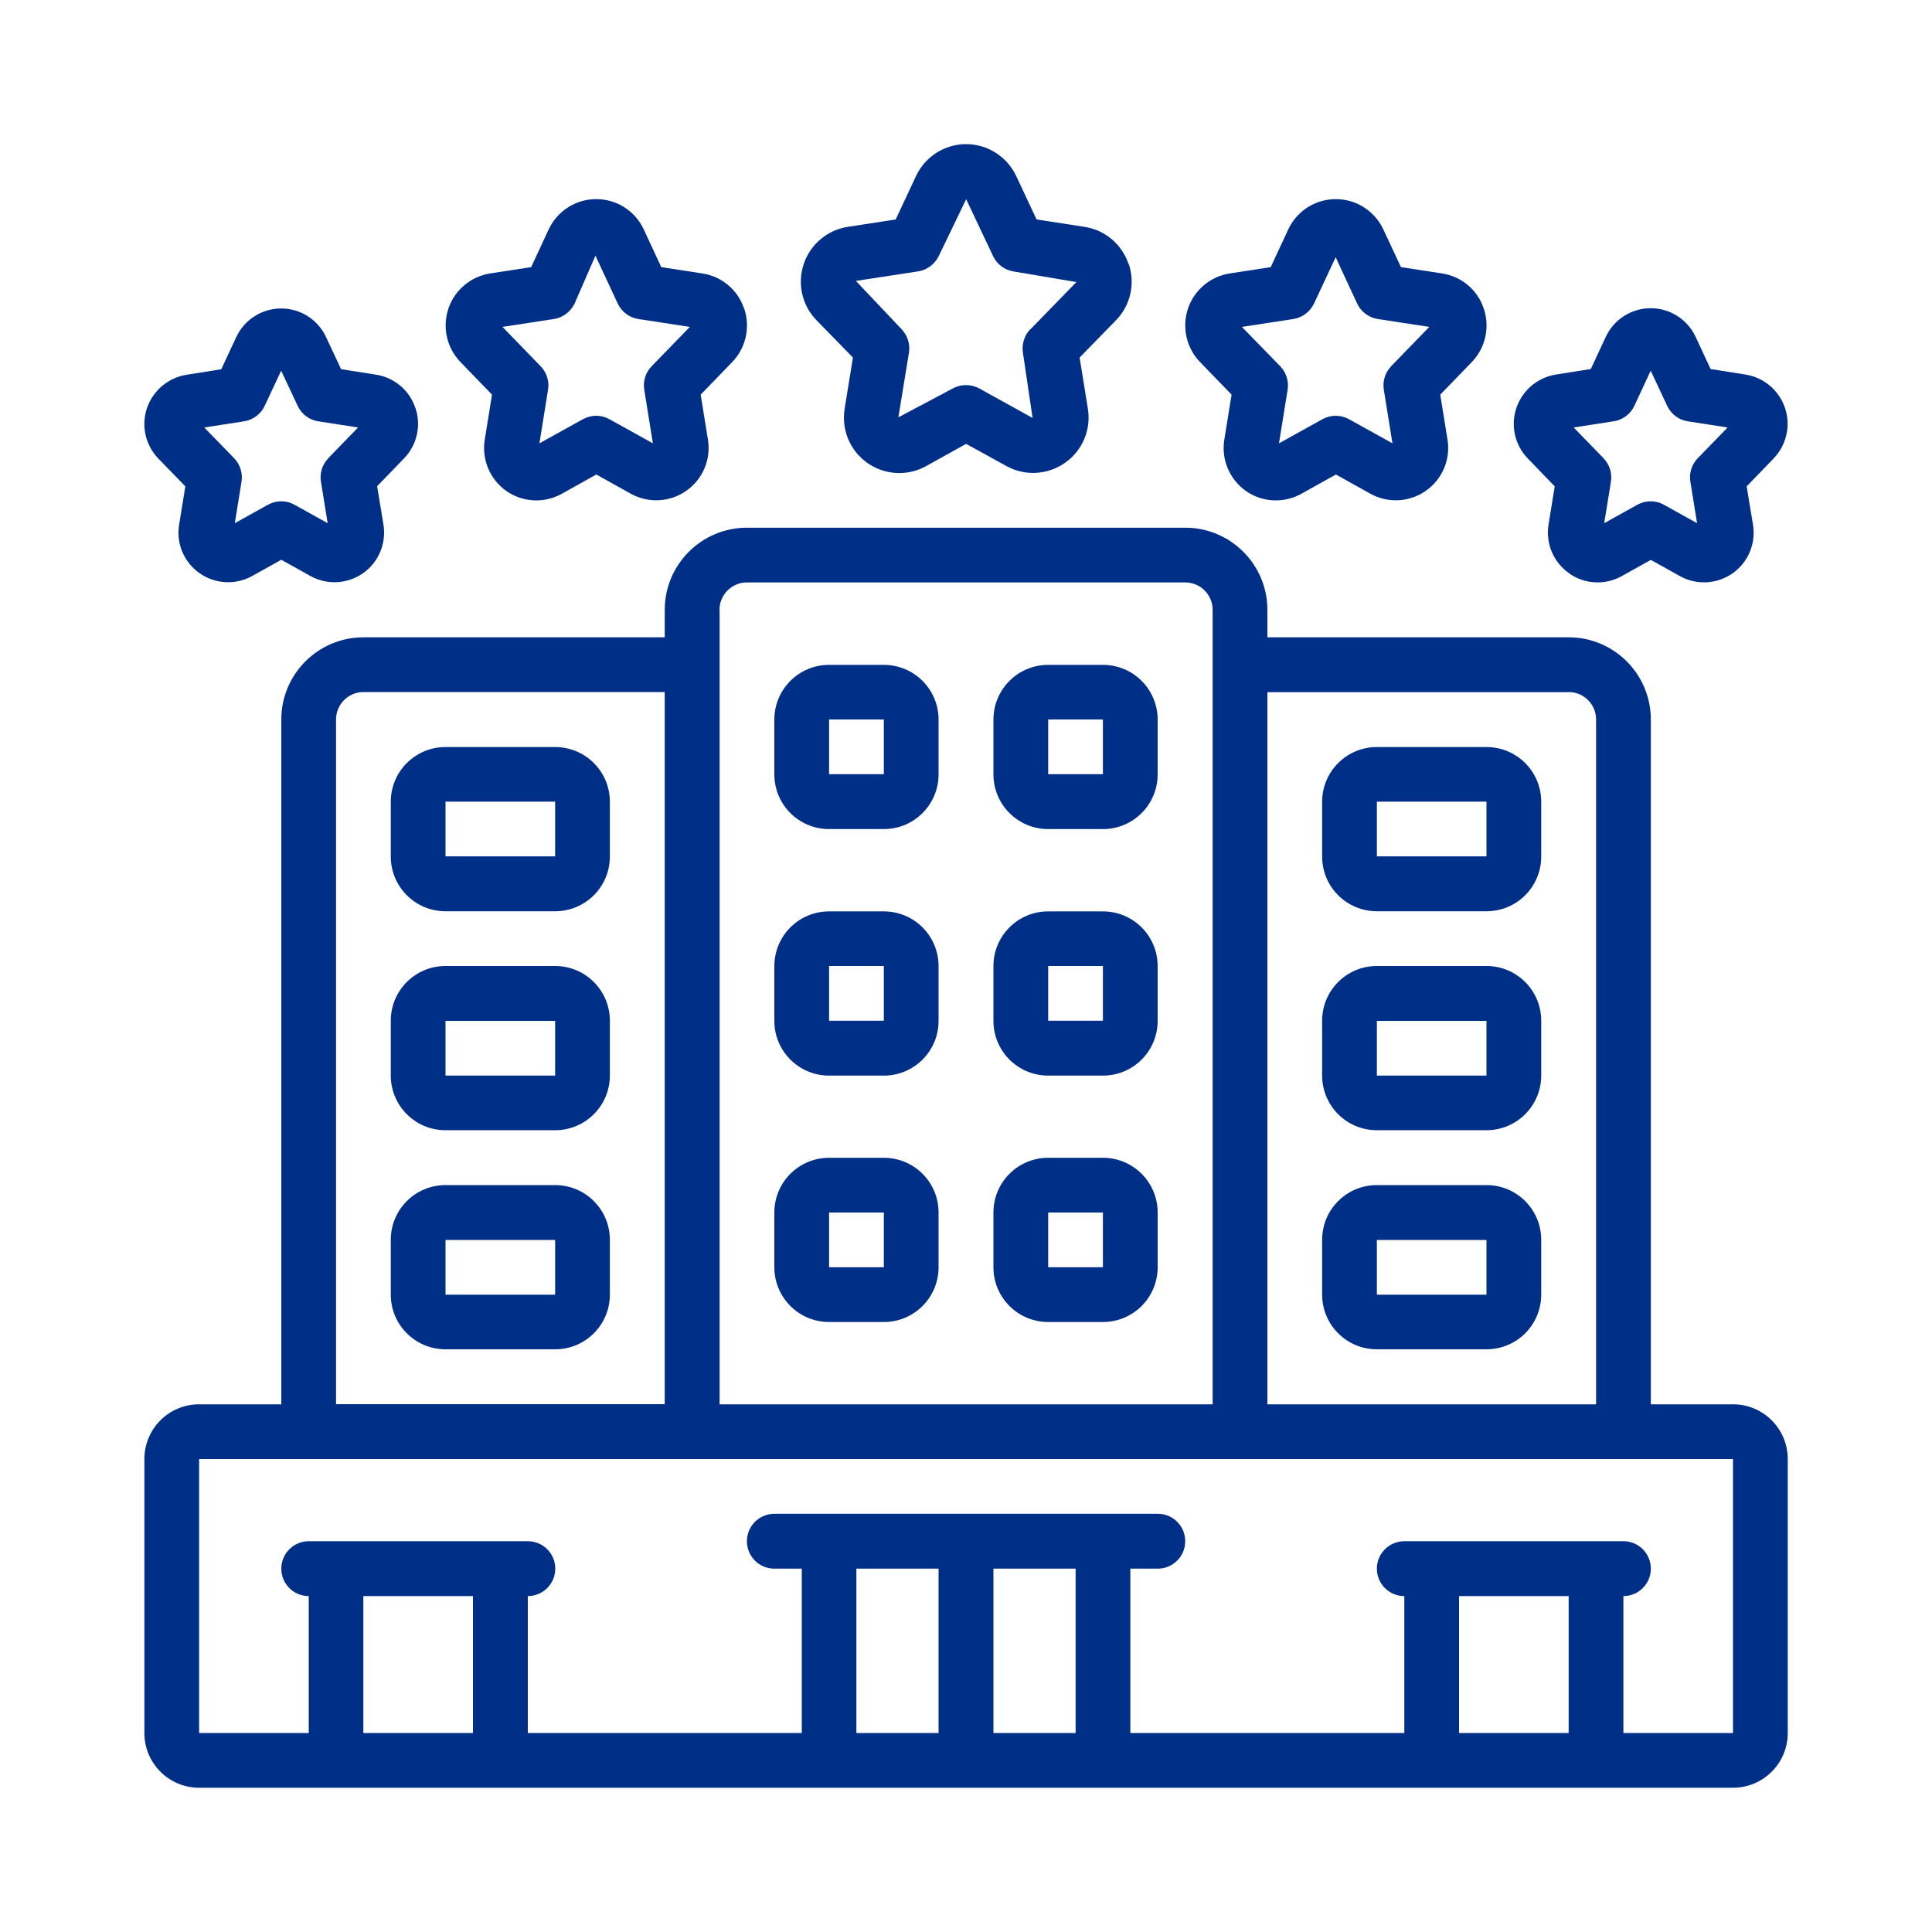 <?xml version="1.0" encoding="UTF-8"?>
<svg id="Capa_1" data-name="Capa 1" xmlns="http://www.w3.org/2000/svg" viewBox="0 0 150 150">
  <defs>
    <style>
      .cls-1 {
        fill: #002f87;
      }
    </style>
  </defs>
  <g id="Page-1">
    <g id="_011---Five-Star-Hotel" data-name="011---Five-Star-Hotel">
      <path id="Shape" class="cls-1" d="M87.62,20.5c-.51-1.53-1.83-2.65-3.43-2.89l-3.71-.57-1.58-3.37c-.71-1.51-2.23-2.48-3.89-2.48s-3.19.97-3.89,2.48l-1.58,3.37-3.71.57c-1.59.24-2.92,1.36-3.43,2.89-.51,1.53-.13,3.22,1,4.37l2.82,2.89-.64,3.96c-.27,1.63.41,3.27,1.76,4.22,1.35.95,3.12,1.05,4.56.25l3.11-1.73,3.12,1.72c1.44.8,3.21.7,4.56-.25,1.35-.94,2.04-2.58,1.77-4.21l-.64-3.96,2.82-2.89c1.13-1.15,1.51-2.84,1-4.37h0ZM80,25.55c-.47.48-.68,1.16-.58,1.83l.75,5.07-4.14-2.29c-.64-.35-1.42-.35-2.06,0l-4.22,2.24.82-5.02c.11-.67-.11-1.34-.58-1.83l-3.54-3.74,4.83-.74c.7-.11,1.3-.56,1.61-1.2l2.13-4.42v.03s2.08,4.4,2.08,4.4c.3.64.9,1.09,1.61,1.2l4.86.82-3.56,3.66Z"/>
      <path id="Shape-2" data-name="Shape" class="cls-1" d="M57.77,23.96c-.48-1.45-1.73-2.5-3.24-2.73l-3.19-.49-1.36-2.93c-.67-1.44-2.1-2.35-3.69-2.35s-3.02.92-3.69,2.35l-1.36,2.93-3.19.49c-1.51.24-2.76,1.3-3.24,2.74-.48,1.45-.12,3.04.94,4.14l2.45,2.53-.56,3.47c-.26,1.54.39,3.1,1.66,4s2.96.99,4.33.22l2.67-1.49,2.67,1.49c1.37.76,3.04.67,4.32-.23s1.93-2.45,1.67-3.99l-.56-3.47,2.45-2.53c1.06-1.1,1.42-2.7.93-4.15ZM50.59,28.44c-.47.48-.68,1.16-.57,1.82l.67,4.16-3.37-1.87c-.64-.36-1.42-.36-2.07,0l-3.37,1.87.67-4.16c.11-.66-.11-1.34-.57-1.82l-2.97-3.06,3.99-.61c.7-.11,1.3-.56,1.61-1.2l1.62-3.72,1.73,3.72c.3.64.9,1.09,1.61,1.2l3.99.61-2.97,3.06Z"/>
      <path id="Shape-3" data-name="Shape" class="cls-1" d="M32.25,31.68c-.45-1.37-1.63-2.37-3.06-2.59l-2.71-.43-1.16-2.48c-.63-1.36-1.99-2.23-3.49-2.23s-2.86.87-3.49,2.23l-1.16,2.49-2.71.43c-1.42.23-2.6,1.23-3.06,2.59-.46,1.37-.12,2.87.88,3.91l2.1,2.16-.48,2.96c-.25,1.46.37,2.93,1.58,3.78,1.21.85,2.8.94,4.09.22l2.26-1.26,2.26,1.26c1.29.72,2.88.63,4.09-.22s1.82-2.32,1.58-3.78l-.49-2.97,2.09-2.16c1.01-1.04,1.35-2.56.88-3.93ZM25.49,35.58c-.47.48-.68,1.16-.57,1.82l.52,3.22-2.57-1.43c-.64-.36-1.43-.36-2.07,0l-2.57,1.43.52-3.22c.11-.66-.11-1.34-.57-1.82l-2.32-2.39,3.09-.48c.7-.11,1.3-.56,1.6-1.2l1.28-2.73,1.28,2.73c.3.64.9,1.1,1.6,1.2l3.09.48-2.32,2.39Z"/>
      <path id="Shape-4" data-name="Shape" class="cls-1" d="M115.2,23.96c-.48-1.45-1.73-2.5-3.24-2.73l-3.19-.49-1.37-2.93c-.67-1.43-2.1-2.35-3.69-2.35s-3.02.92-3.69,2.35l-1.36,2.93-3.19.49c-1.51.24-2.76,1.3-3.24,2.74s-.12,3.04.94,4.14l2.45,2.53-.56,3.47c-.26,1.54.39,3.1,1.66,4s2.96.99,4.33.22l2.67-1.49,2.67,1.49c1.37.76,3.04.67,4.32-.23s1.93-2.45,1.67-3.99l-.56-3.47,2.45-2.53c1.06-1.1,1.42-2.7.93-4.15h0ZM108.01,28.44c-.47.48-.68,1.16-.57,1.82l.67,4.16-3.37-1.87c-.64-.36-1.42-.36-2.07,0l-3.37,1.87.67-4.16c.11-.66-.11-1.34-.57-1.82l-2.98-3.06,3.99-.61c.7-.11,1.3-.56,1.61-1.2l1.68-3.6,1.67,3.6c.3.64.9,1.09,1.61,1.2l3.99.61-2.97,3.06Z"/>
      <path id="Shape-5" data-name="Shape" class="cls-1" d="M121.83,44.52c1.21.85,2.79.93,4.08.21l2.26-1.26,2.26,1.26c1.29.72,2.88.63,4.09-.22,1.21-.85,1.82-2.32,1.58-3.78l-.49-2.97,2.09-2.16c1-1.04,1.35-2.55.89-3.92-.46-1.37-1.64-2.37-3.07-2.6l-2.71-.43-1.16-2.49c-.63-1.36-1.99-2.23-3.49-2.23s-2.86.87-3.49,2.23l-1.16,2.49-2.71.43c-1.43.23-2.61,1.23-3.07,2.6s-.12,2.88.89,3.92l2.09,2.16-.48,2.96c-.24,1.47.38,2.94,1.6,3.79ZM125.29,32.71c.7-.11,1.3-.56,1.6-1.2l1.27-2.73,1.28,2.73c.3.64.9,1.1,1.6,1.2l3.09.48-2.32,2.39c-.47.48-.68,1.16-.57,1.82l.52,3.22-2.57-1.43c-.64-.36-1.43-.36-2.07,0l-2.57,1.43.52-3.22c.11-.66-.11-1.34-.57-1.82l-2.32-2.39,3.09-.48Z"/>
      <path id="Shape-6" data-name="Shape" class="cls-1" d="M15.45,138.8h119.1c2.35,0,4.25-1.9,4.25-4.25v-21.27c0-2.35-1.9-4.25-4.25-4.25h-6.38v-53.17c0-3.52-2.86-6.38-6.38-6.38h-23.39v-2.13c0-3.52-2.86-6.38-6.38-6.38h-34.03c-3.52,0-6.38,2.86-6.38,6.38v2.13h-23.39c-3.52,0-6.38,2.86-6.38,6.38v53.17h-6.38c-2.35,0-4.25,1.9-4.25,4.25v21.27c0,2.35,1.9,4.25,4.25,4.25ZM28.21,134.55v-10.63h8.51v10.63h-8.51ZM66.49,121.79h6.38v12.76h-6.38v-12.76ZM77.13,134.55v-12.76h6.38v12.76h-6.38ZM113.28,134.55v-10.63h8.51v10.63h-8.51ZM121.79,53.73c1.17,0,2.13.95,2.13,2.13v53.17h-25.52v-55.29h23.39ZM55.86,47.35c0-1.17.95-2.13,2.13-2.13h34.03c1.17,0,2.13.95,2.13,2.13v61.68h-38.28v-61.68ZM26.09,55.86c0-1.17.95-2.13,2.13-2.13h23.39v55.29h-25.52v-53.17ZM15.45,113.28h119.1v21.27h-8.51v-10.63c1.17,0,2.13-.95,2.13-2.13s-.95-2.13-2.13-2.13h-17.01c-1.17,0-2.13.95-2.13,2.13s.95,2.13,2.13,2.13v10.63h-21.27v-12.76h2.13c1.17,0,2.13-.95,2.13-2.13s-.95-2.13-2.13-2.13h-29.77c-1.17,0-2.13.95-2.13,2.13s.95,2.13,2.13,2.13h2.13v12.76h-21.27v-10.63c1.17,0,2.13-.95,2.13-2.13s-.95-2.13-2.13-2.13h-17.01c-1.17,0-2.13.95-2.13,2.13s.95,2.13,2.13,2.13v10.63h-8.51v-21.27Z"/>
      <path id="Shape-7" data-name="Shape" class="cls-1" d="M64.37,64.37h4.25c2.35,0,4.25-1.9,4.25-4.25v-4.25c0-2.35-1.9-4.25-4.25-4.25h-4.25c-2.35,0-4.25,1.9-4.25,4.25v4.25c0,2.35,1.9,4.25,4.25,4.25ZM64.37,55.86h4.25v4.25h-4.25v-4.25Z"/>
      <path id="Shape-8" data-name="Shape" class="cls-1" d="M81.38,64.37h4.25c2.35,0,4.25-1.9,4.25-4.25v-4.25c0-2.35-1.9-4.25-4.25-4.25h-4.25c-2.35,0-4.25,1.9-4.25,4.25v4.25c0,2.35,1.9,4.25,4.25,4.25ZM81.38,55.86h4.25v4.25h-4.25v-4.25Z"/>
      <path id="Shape-9" data-name="Shape" class="cls-1" d="M64.37,83.51h4.25c2.35,0,4.25-1.9,4.25-4.25v-4.25c0-2.35-1.9-4.25-4.25-4.25h-4.25c-2.35,0-4.25,1.9-4.25,4.25v4.25c0,2.35,1.9,4.25,4.25,4.25ZM68.62,75v4.25h-4.25v-4.25h4.25Z"/>
      <path id="Shape-10" data-name="Shape" class="cls-1" d="M81.38,83.51h4.25c2.35,0,4.25-1.9,4.25-4.25v-4.25c0-2.35-1.9-4.25-4.25-4.25h-4.25c-2.35,0-4.25,1.9-4.25,4.25v4.25c0,2.35,1.9,4.25,4.25,4.25ZM85.63,75v4.25h-4.25v-4.25h4.25Z"/>
      <path id="Shape-11" data-name="Shape" class="cls-1" d="M68.62,89.89h-4.25c-2.35,0-4.25,1.9-4.25,4.25v4.25c0,2.35,1.9,4.25,4.25,4.25h4.25c2.35,0,4.25-1.9,4.25-4.25v-4.25c0-2.35-1.9-4.25-4.25-4.25ZM64.37,98.39v-4.25h4.25v4.25h-4.25Z"/>
      <path id="Shape-12" data-name="Shape" class="cls-1" d="M34.59,70.75h8.51c2.35,0,4.25-1.9,4.25-4.25v-4.25c0-2.35-1.9-4.25-4.25-4.25h-8.51c-2.35,0-4.25,1.9-4.25,4.25v4.25c0,2.35,1.9,4.25,4.25,4.25ZM34.59,62.24h8.51v4.25h-8.51v-4.25Z"/>
      <path id="Shape-13" data-name="Shape" class="cls-1" d="M43.1,75h-8.51c-2.35,0-4.25,1.9-4.25,4.25v4.25c0,2.35,1.9,4.25,4.25,4.25h8.51c2.35,0,4.25-1.9,4.25-4.25v-4.25c0-2.35-1.9-4.25-4.25-4.25ZM34.59,83.51v-4.25h8.51v4.25h-8.51Z"/>
      <path id="Shape-14" data-name="Shape" class="cls-1" d="M43.1,92.01h-8.51c-2.35,0-4.25,1.9-4.25,4.25v4.25c0,2.35,1.9,4.25,4.25,4.25h8.51c2.35,0,4.25-1.9,4.25-4.25v-4.25c0-2.35-1.9-4.25-4.25-4.25ZM34.59,100.52v-4.25h8.51v4.25h-8.51Z"/>
      <path id="Shape-15" data-name="Shape" class="cls-1" d="M106.9,70.75h8.51c2.35,0,4.25-1.9,4.25-4.25v-4.25c0-2.35-1.9-4.25-4.25-4.25h-8.51c-2.35,0-4.25,1.9-4.25,4.25v4.25c0,2.35,1.9,4.25,4.25,4.25ZM106.9,62.24h8.51v4.25h-8.51v-4.25Z"/>
      <path id="Shape-16" data-name="Shape" class="cls-1" d="M102.65,79.25v4.25c0,2.35,1.9,4.25,4.25,4.25h8.51c2.35,0,4.25-1.9,4.25-4.25v-4.25c0-2.35-1.9-4.25-4.25-4.25h-8.51c-2.35,0-4.25,1.9-4.25,4.25ZM115.41,83.51h-8.51v-4.25h8.51v4.25Z"/>
      <path id="Shape-17" data-name="Shape" class="cls-1" d="M115.41,92.01h-8.51c-2.35,0-4.25,1.9-4.25,4.25v4.25c0,2.35,1.9,4.25,4.25,4.25h8.51c2.35,0,4.25-1.9,4.25-4.25v-4.25c0-2.35-1.9-4.25-4.25-4.25ZM115.41,100.52h-8.51v-4.25h8.51v4.25Z"/>
      <path id="Shape-18" data-name="Shape" class="cls-1" d="M85.63,89.89h-4.25c-2.35,0-4.25,1.9-4.25,4.25v4.25c0,2.35,1.9,4.25,4.25,4.25h4.25c2.35,0,4.25-1.9,4.25-4.25v-4.25c0-2.35-1.9-4.25-4.25-4.25ZM81.38,98.39v-4.25h4.25v4.25h-4.25Z"/>
    </g>
  </g>
</svg>